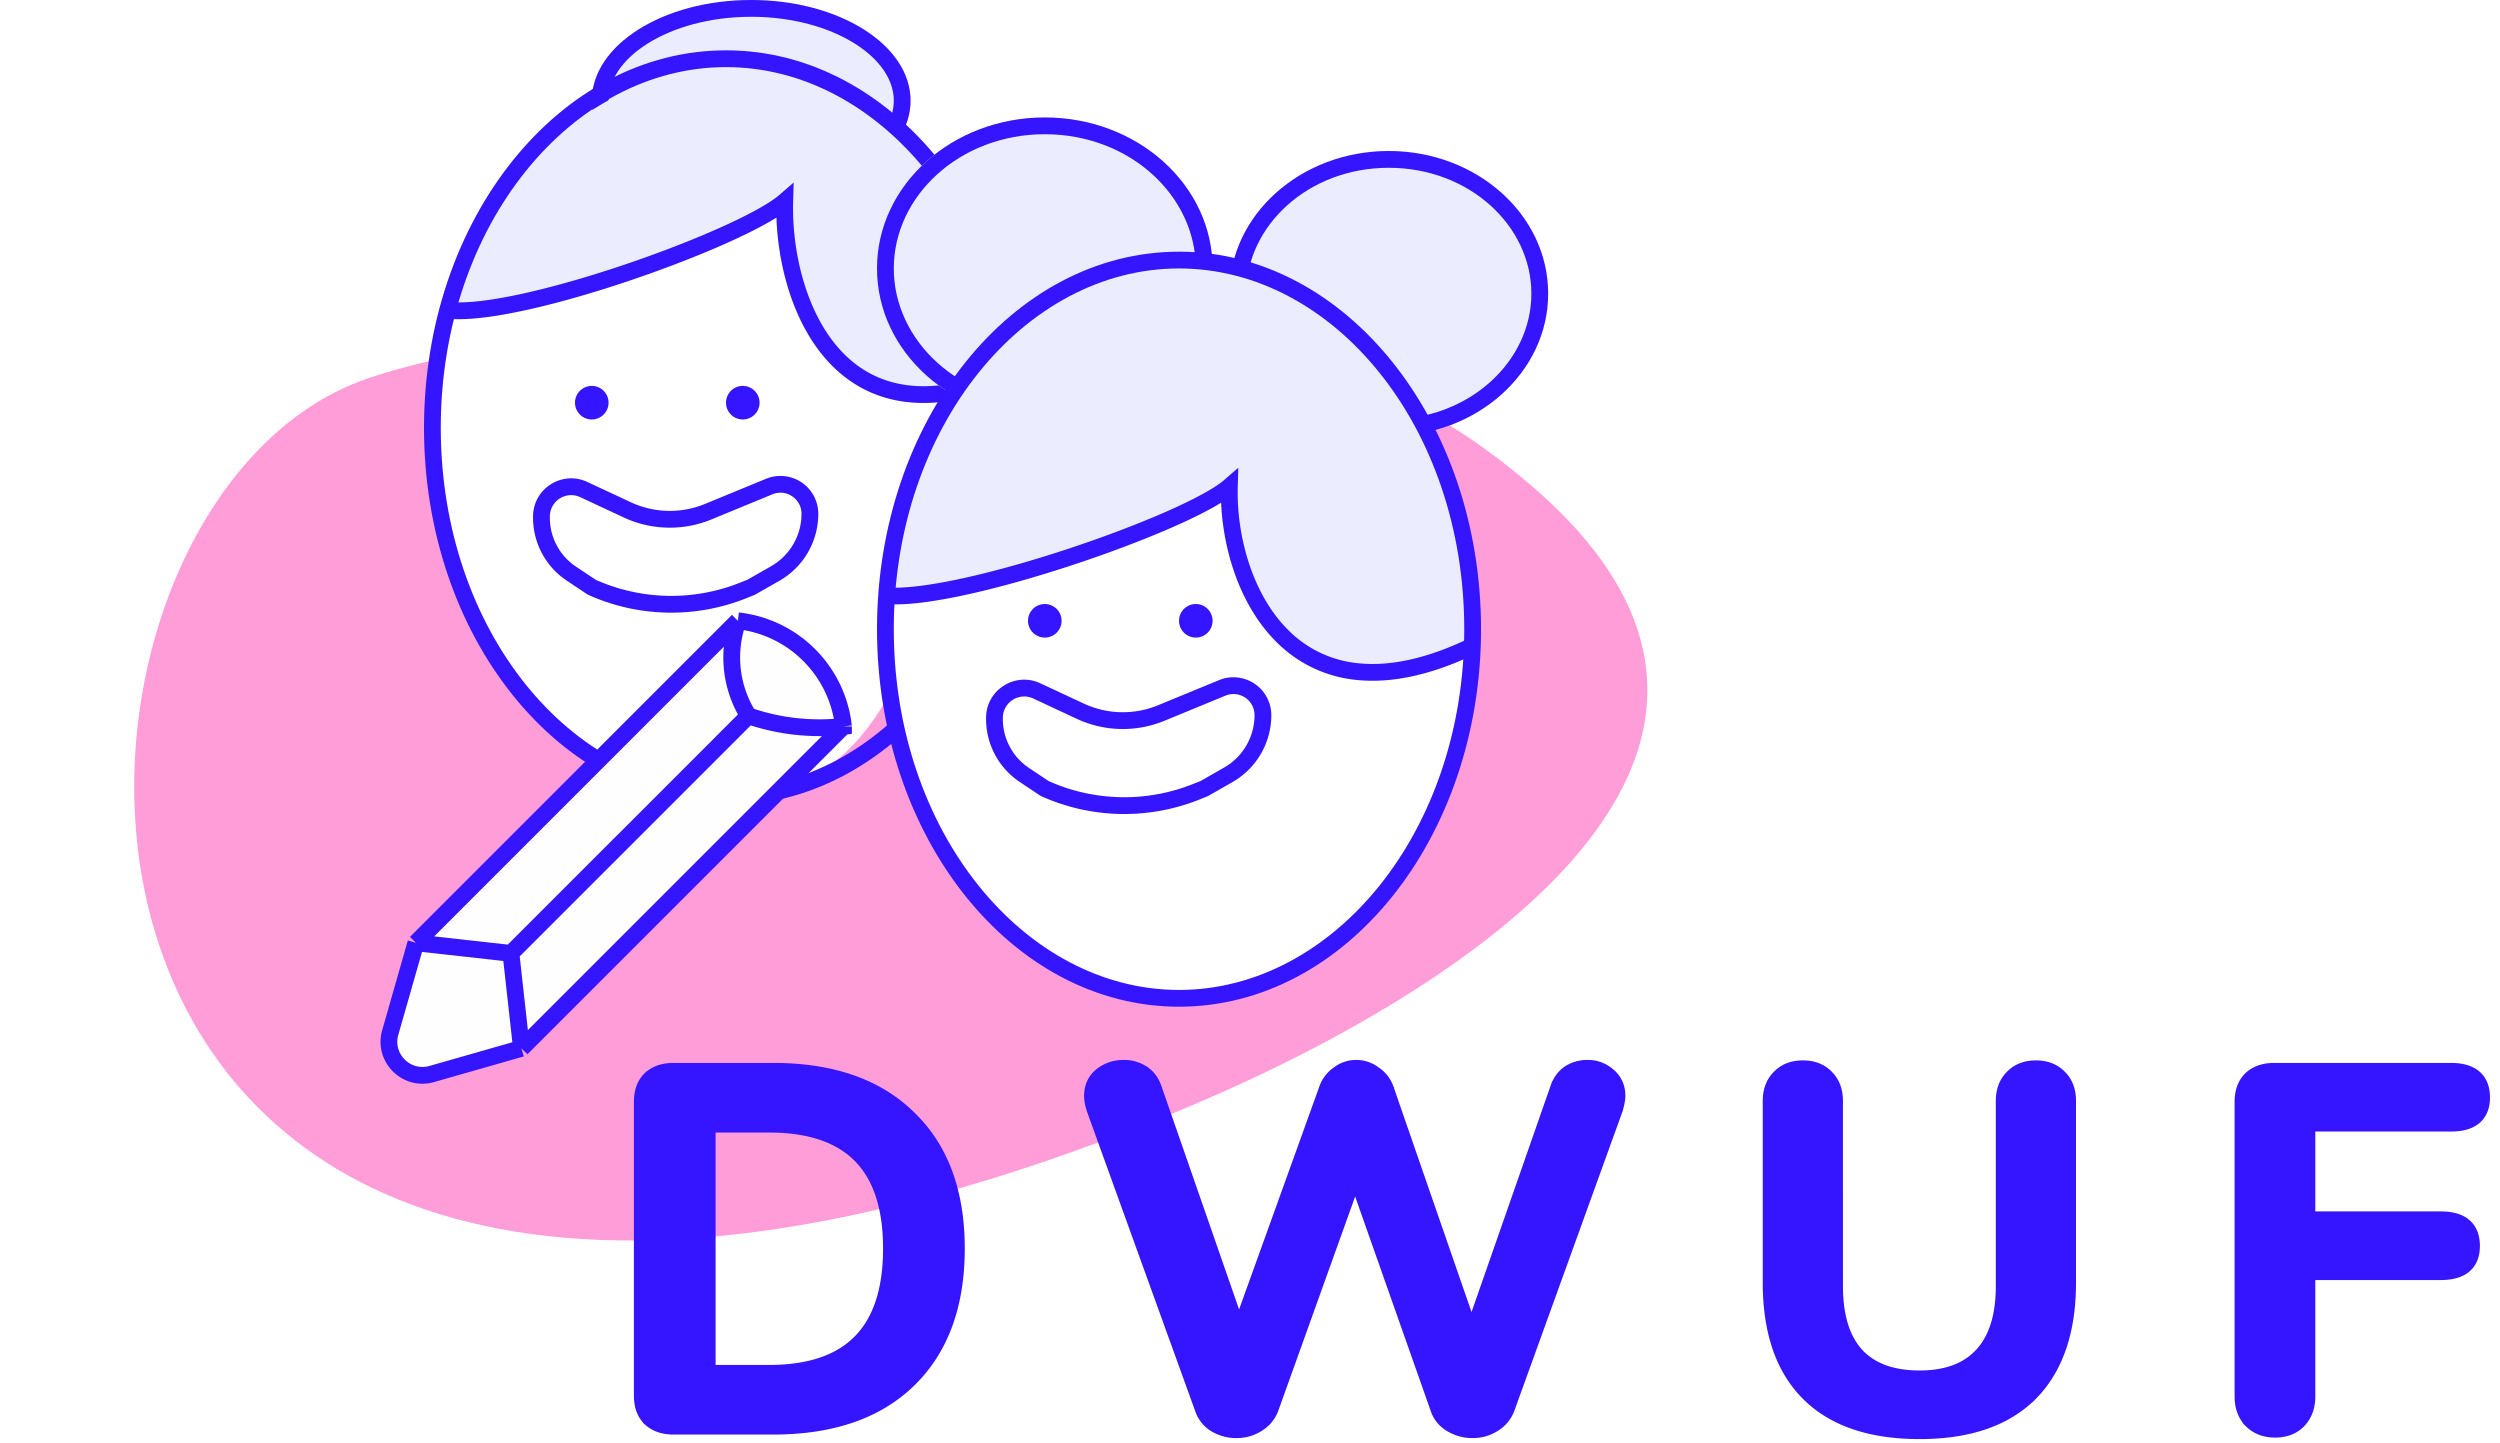 <svg width="149" height="86" fill="none" xmlns="http://www.w3.org/2000/svg">
  <path d="M22.08 18.5c-23.2 7.6-24.31 73.5 48 43.782 15.29-6.284 40.5-21 21-37.5s-21 7-30 12.5S51.08 9 22.08 18.5z" fill="#FF9DD8" filter="url(#filter0_d)"/>
  <path d="M54.27 6c0 3.314-4.253 6-9.5 6-5.246 0-9.5-2.686-9.5-6s4.254-6 9.5-6c5.247 0 9.5 2.686 9.5 6z" fill="#ECECFF"/>
  <path fill-rule="evenodd" clip-rule="evenodd" d="M50.954 9.397C52.503 8.42 53.27 7.193 53.27 6c0-1.193-.767-2.419-2.316-3.397C49.418 1.633 47.234 1 44.77 1s-4.647.633-6.183 1.603C37.038 3.58 36.27 4.807 36.27 6c0 1.193.768 2.419 2.317 3.397 1.536.97 3.72 1.603 6.183 1.603 2.464 0 4.648-.633 6.184-1.603zM44.77 12c5.247 0 9.5-2.686 9.5-6s-4.253-6-9.5-6c-5.246 0-9.5 2.686-9.5 6s4.254 6 9.5 6z" fill="#3514FF"/>
  <path d="M46.77 12c-5.5 3.5-15.5 5.5-20 6.5-3.5 23 10.167 28.833 15.5 29 12.8 1.2 14.167-16.667 15-24-8.5 0-10.833-6.333-10.5-11.5z" fill="#fff"/>
  <path d="M44.77 3.5c-11.6.8-16.833 10-18 14.5 6 1.2 15.5-3.5 19.5-6 2 12.4 8.167 12.167 11 10.5-4.8-2.8-3.333-9.833-2-13-2.4-3.6-8-5.5-10.5-6z" fill="#ECECFF"/>
  <path fill-rule="evenodd" clip-rule="evenodd" d="M43.27 47c9.192 0 17-9.406 17-21.5S52.462 4 43.27 4s-17 9.406-17 21.5 7.808 21.5 17 21.5zm0 1c9.941 0 18-10.074 18-22.5S53.211 3 43.27 3c-9.94 0-18 10.074-18 22.5s8.06 22.5 18 22.5z" fill="#3514FF"/>
  <path fill-rule="evenodd" clip-rule="evenodd" d="M47.303 10.877l-.033 1.137c-.081 2.847.707 6.5 2.76 8.79 1.015 1.131 2.337 1.93 4.038 2.152 1.708.222 3.845-.135 6.485-1.407l.434.902c-2.76 1.328-5.093 1.75-7.048 1.496-1.964-.255-3.497-1.186-4.654-2.476-2.044-2.28-2.91-5.674-3.01-8.502-.733.458-1.727.962-2.86 1.473-1.666.75-3.69 1.538-5.772 2.244-2.08.706-4.226 1.334-6.134 1.76-1.893.423-3.601.66-4.784.552l.09-.996c1.018.093 2.597-.112 4.476-.532 1.864-.417 3.974-1.033 6.031-1.731 2.056-.698 4.05-1.474 5.682-2.209 1.65-.743 2.876-1.42 3.439-1.908l.86-.745zM45.655 28.536a2.256 2.256 0 0 1 3.115 2.086c0 1.65-.884 3.173-2.316 3.992l-1.466.837-.504.202a12.055 12.055 0 0 1-9.373-.177 1.07 1.07 0 0 1-.158-.087l-1.176-.784a4.507 4.507 0 0 1-2.007-3.75v-.07c0-1.663 1.728-2.764 3.235-2.06l2.59 1.208a5.5 5.5 0 0 0 4.42.102l3.64-1.499zm2.115 2.086c0-.894-.907-1.502-1.734-1.161l-3.64 1.499a6.5 6.5 0 0 1-5.224-.12l-2.59-1.21a1.274 1.274 0 0 0-1.812 1.155v.07c0 1.173.586 2.268 1.562 2.918l1.176.784a11.055 11.055 0 0 0 8.605.167l.44-.175 1.405-.803a3.598 3.598 0 0 0 1.812-3.124z" fill="#3514FF"/>
  <path d="M36.27 24a1 1 0 1 1-2 0 1 1 0 0 1 2 0zM45.27 24a1 1 0 1 1-2 0 1 1 0 0 1 2 0z" fill="#3514FF"/>
  <path d="M92.27 17.5c0 4.694-4.253 8.5-9.5 8.5-5.246 0-9.5-3.806-9.5-8.5S77.524 9 82.77 9c5.247 0 9.5 3.806 9.5 8.5z" fill="#ECECFF"/>
  <path fill-rule="evenodd" clip-rule="evenodd" d="M82.77 25c4.802 0 8.5-3.46 8.5-7.5s-3.698-7.5-8.5-7.5-8.5 3.46-8.5 7.5 3.698 7.5 8.5 7.5zm0 1c5.247 0 9.5-3.806 9.5-8.5S88.017 9 82.77 9c-5.246 0-9.5 3.806-9.5 8.5s4.254 8.5 9.5 8.5z" fill="#3514FF"/>
  <path d="M72.27 16c0 4.97-4.477 9-10 9s-10-4.03-10-9 4.477-9 10-9 10 4.03 10 9z" fill="#ECECFF"/>
  <path fill-rule="evenodd" clip-rule="evenodd" d="M62.27 24c5.072 0 9-3.678 9-8s-3.927-8-9-8c-5.072 0-9 3.678-9 8s3.928 8 9 8zm0 1c5.523 0 10-4.03 10-9s-4.477-9-10-9-10 4.03-10 9 4.477 9 10 9z" fill="#3514FF"/>
  <path d="M70.77 15.5c-11.5-.92-17.5 13.5-18 20 3.667-.333 12.9-2.2 20.5-7 1.2 13.6 10.167 12.333 14.5 10 .167-8.167-4.5-22-17-23z" fill="#ECECFF"/>
  <path d="M73.27 28.5c-4.8 5.2-16 6.5-21 6.5.8 19.2 11.667 24.333 17 24.5 12.8 1.2 17.667-13.167 18.5-20.5-12.4 4-14.833-5.333-14.5-10.5z" fill="#fff"/>
  <path fill-rule="evenodd" clip-rule="evenodd" d="M70.27 59c9.192 0 17-9.406 17-21.5S79.462 16 70.27 16s-17 9.406-17 21.5 7.808 21.5 17 21.5zm0 1c9.941 0 18-10.074 18-22.5S80.211 15 70.27 15c-9.94 0-18 10.074-18 22.5s8.06 22.5 18 22.5z" fill="#3514FF"/>
  <path fill-rule="evenodd" clip-rule="evenodd" d="M73.802 27.877l-.032 1.137c-.08 2.83.824 6.353 2.991 8.52a6.787 6.787 0 0 0 4.215 1.998c1.762.18 3.936-.21 6.577-1.482l.434.9c-2.758 1.329-5.118 1.78-7.113 1.577a7.786 7.786 0 0 1-4.82-2.286c-2.168-2.168-3.153-5.46-3.276-8.28-.748.462-1.774.97-2.946 1.483-1.713.75-3.8 1.537-5.943 2.243s-4.35 1.333-6.304 1.76c-1.939.422-3.678.658-4.86.55l.09-.995c1.019.093 2.63-.113 4.557-.533 1.911-.416 4.085-1.033 6.204-1.731 2.12-.699 4.176-1.475 5.855-2.21 1.699-.744 2.951-1.42 3.512-1.906l.86-.745z" fill="#3514FF"/>
  <path d="M63.27 37a1 1 0 1 1-2 0 1 1 0 0 1 2 0zM72.27 37a1 1 0 1 1-2 0 1 1 0 0 1 2 0z" fill="#3514FF"/>
  <path fill-rule="evenodd" clip-rule="evenodd" d="M72.655 40.536a2.256 2.256 0 0 1 3.115 2.086c0 1.65-.884 3.173-2.316 3.992l-1.466.837-.504.202a12.054 12.054 0 0 1-9.373-.177 1.07 1.07 0 0 1-.158-.087l-1.176-.784a4.507 4.507 0 0 1-2.007-3.75v-.07c0-1.663 1.728-2.764 3.235-2.06l2.59 1.208a5.5 5.5 0 0 0 4.42.102l3.64-1.499zm2.115 2.086c0-.894-.907-1.502-1.734-1.161l-3.64 1.499a6.5 6.5 0 0 1-5.224-.12l-2.59-1.21a1.274 1.274 0 0 0-1.812 1.155v.07c0 1.173.586 2.268 1.562 2.918l1.176.784a11.054 11.054 0 0 0 8.605.167l.44-.175 1.405-.803a3.598 3.598 0 0 0 1.812-3.124z" fill="#3514FF"/>
  <path d="M24.787 56.191L43.978 37a7.122 7.122 0 0 1 6.292 6.292L31.08 62.483l-5.348 1.528c-1.509.431-2.904-.964-2.473-2.472l1.528-5.348z" fill="#FFFEFE"/>
  <path d="M24.787 56.191L43.978 37m-19.19 19.191l5.662.63m-5.663-.63l-1.528 5.347c-.43 1.51.964 2.904 2.473 2.473l5.347-1.528M43.98 37a7.122 7.122 0 0 1 6.291 6.292M43.978 37l-.09.303a6.558 6.558 0 0 0 .72 5.36m5.662.63l-19.19 19.19m19.19-19.19a12.97 12.97 0 0 1-5.534-.587l-.129-.043M31.08 62.483l-.629-5.663m14.157-14.157L30.45 56.82" stroke="#3514FF"/>
  <path d="M38.583 84.697l.006.005c.397.374.924.548 1.551.548h5.94c3.504 0 6.254-.933 8.214-2.83 1.98-1.919 2.956-4.6 2.956-8.01 0-3.39-.975-6.051-2.956-7.95-1.96-1.917-4.71-2.86-8.214-2.86h-5.94c-.627 0-1.154.174-1.551.548l-.006.005c-.379.38-.553.9-.553 1.527v17.49c0 .627.174 1.148.553 1.527zm54.07-19.91L87.702 78.96l-4.864-14.048v-.001a2.016 2.016 0 0 0-.814-1.085 1.96 1.96 0 0 0-2.389.002 2.072 2.072 0 0 0-.78 1.05l-5.01 13.914-4.868-14.003c-.156-.447-.42-.796-.794-1.03a2.245 2.245 0 0 0-1.212-.338c-.554 0-1.05.168-1.475.504l-.005.004c-.421.35-.63.823-.63 1.392 0 .256.058.544.163.859l.002.006 6.449 17.848c.16.454.446.81.855 1.06l.006.003c.418.242.871.364 1.355.364.483 0 .927-.121 1.328-.365.426-.248.733-.6.914-1.052l.003-.009 4.833-13.468 4.746 13.467c.16.458.461.815.89 1.063.419.242.872.364 1.356.364.483 0 .927-.121 1.328-.365.426-.248.733-.6.914-1.052l.003-.008 6.45-17.85.003-.007.002-.007c.101-.346.16-.634.16-.851 0-.567-.208-1.039-.627-1.39a2.045 2.045 0 0 0-1.393-.51c-.427 0-.823.113-1.183.338l-.006.004c-.353.235-.602.583-.757 1.025zm28.504 18.41l.001-.001c1.56-1.581 2.322-3.843 2.322-6.746V65.62c0-.63-.186-1.158-.58-1.554-.395-.417-.925-.616-1.56-.616-.634 0-1.164.199-1.559.616-.394.396-.581.924-.581 1.554v11.04c0 1.763-.421 3.063-1.224 3.941-.8.875-1.974 1.329-3.566 1.329-1.613 0-2.797-.446-3.596-1.3-.802-.877-1.224-2.187-1.224-3.97V65.62c0-.63-.186-1.158-.58-1.554-.395-.417-.925-.616-1.56-.616-.634 0-1.164.199-1.559.616-.394.396-.581.924-.581 1.554v10.83c0 2.922.762 5.185 2.324 6.747 1.562 1.562 3.835 2.323 6.776 2.323 2.922 0 5.186-.762 6.747-2.323zm12.854 1.615l.005.005c.413.413.95.613 1.586.613.636 0 1.167-.2 1.562-.618.391-.415.578-.95.578-1.582v-7.19h7.73c.639 0 1.165-.133 1.533-.44.377-.316.547-.779.547-1.34 0-.57-.169-1.04-.545-1.36-.369-.315-.895-.45-1.535-.45h-7.73v-5.26h8.33c.639 0 1.165-.133 1.533-.44.377-.316.547-.779.547-1.34 0-.57-.169-1.04-.545-1.36-.369-.314-.895-.45-1.535-.45h-10.53c-.627 0-1.154.174-1.551.548l-.005.005c-.38.38-.554.9-.554 1.527v17.55c0 .632.187 1.167.579 1.582zM52.88 74.41c0 2.443-.598 4.229-1.751 5.405C49.977 80.99 48.23 81.6 45.84 81.6H42.4V67.25h3.44c2.39 0 4.138.607 5.29 1.778 1.152 1.171 1.75 2.95 1.75 5.382z" fill="#3514FF" stroke="#3514FF" stroke-width=".5"/>
  <defs>
    <filter id="filter0_d" x="0" y="12.805" width="106.183" height="69.129" filterUnits="userSpaceOnUse" color-interpolation-filters="sRGB">
      <feFlood flood-opacity="0" result="BackgroundImageFix"/>
      <feColorMatrix in="SourceAlpha" values="0 0 0 0 0 0 0 0 0 0 0 0 0 0 0 0 0 0 127 0"/>
      <feOffset dy="4"/>
      <feGaussianBlur stdDeviation="4"/>
      <feColorMatrix values="0 0 0 0 0 0 0 0 0 0 0 0 0 0 0 0 0 0 0.06 0"/>
      <feBlend in2="BackgroundImageFix" result="effect1_dropShadow"/>
      <feBlend in="SourceGraphic" in2="effect1_dropShadow" result="shape"/>
    </filter>
  </defs>
</svg>
